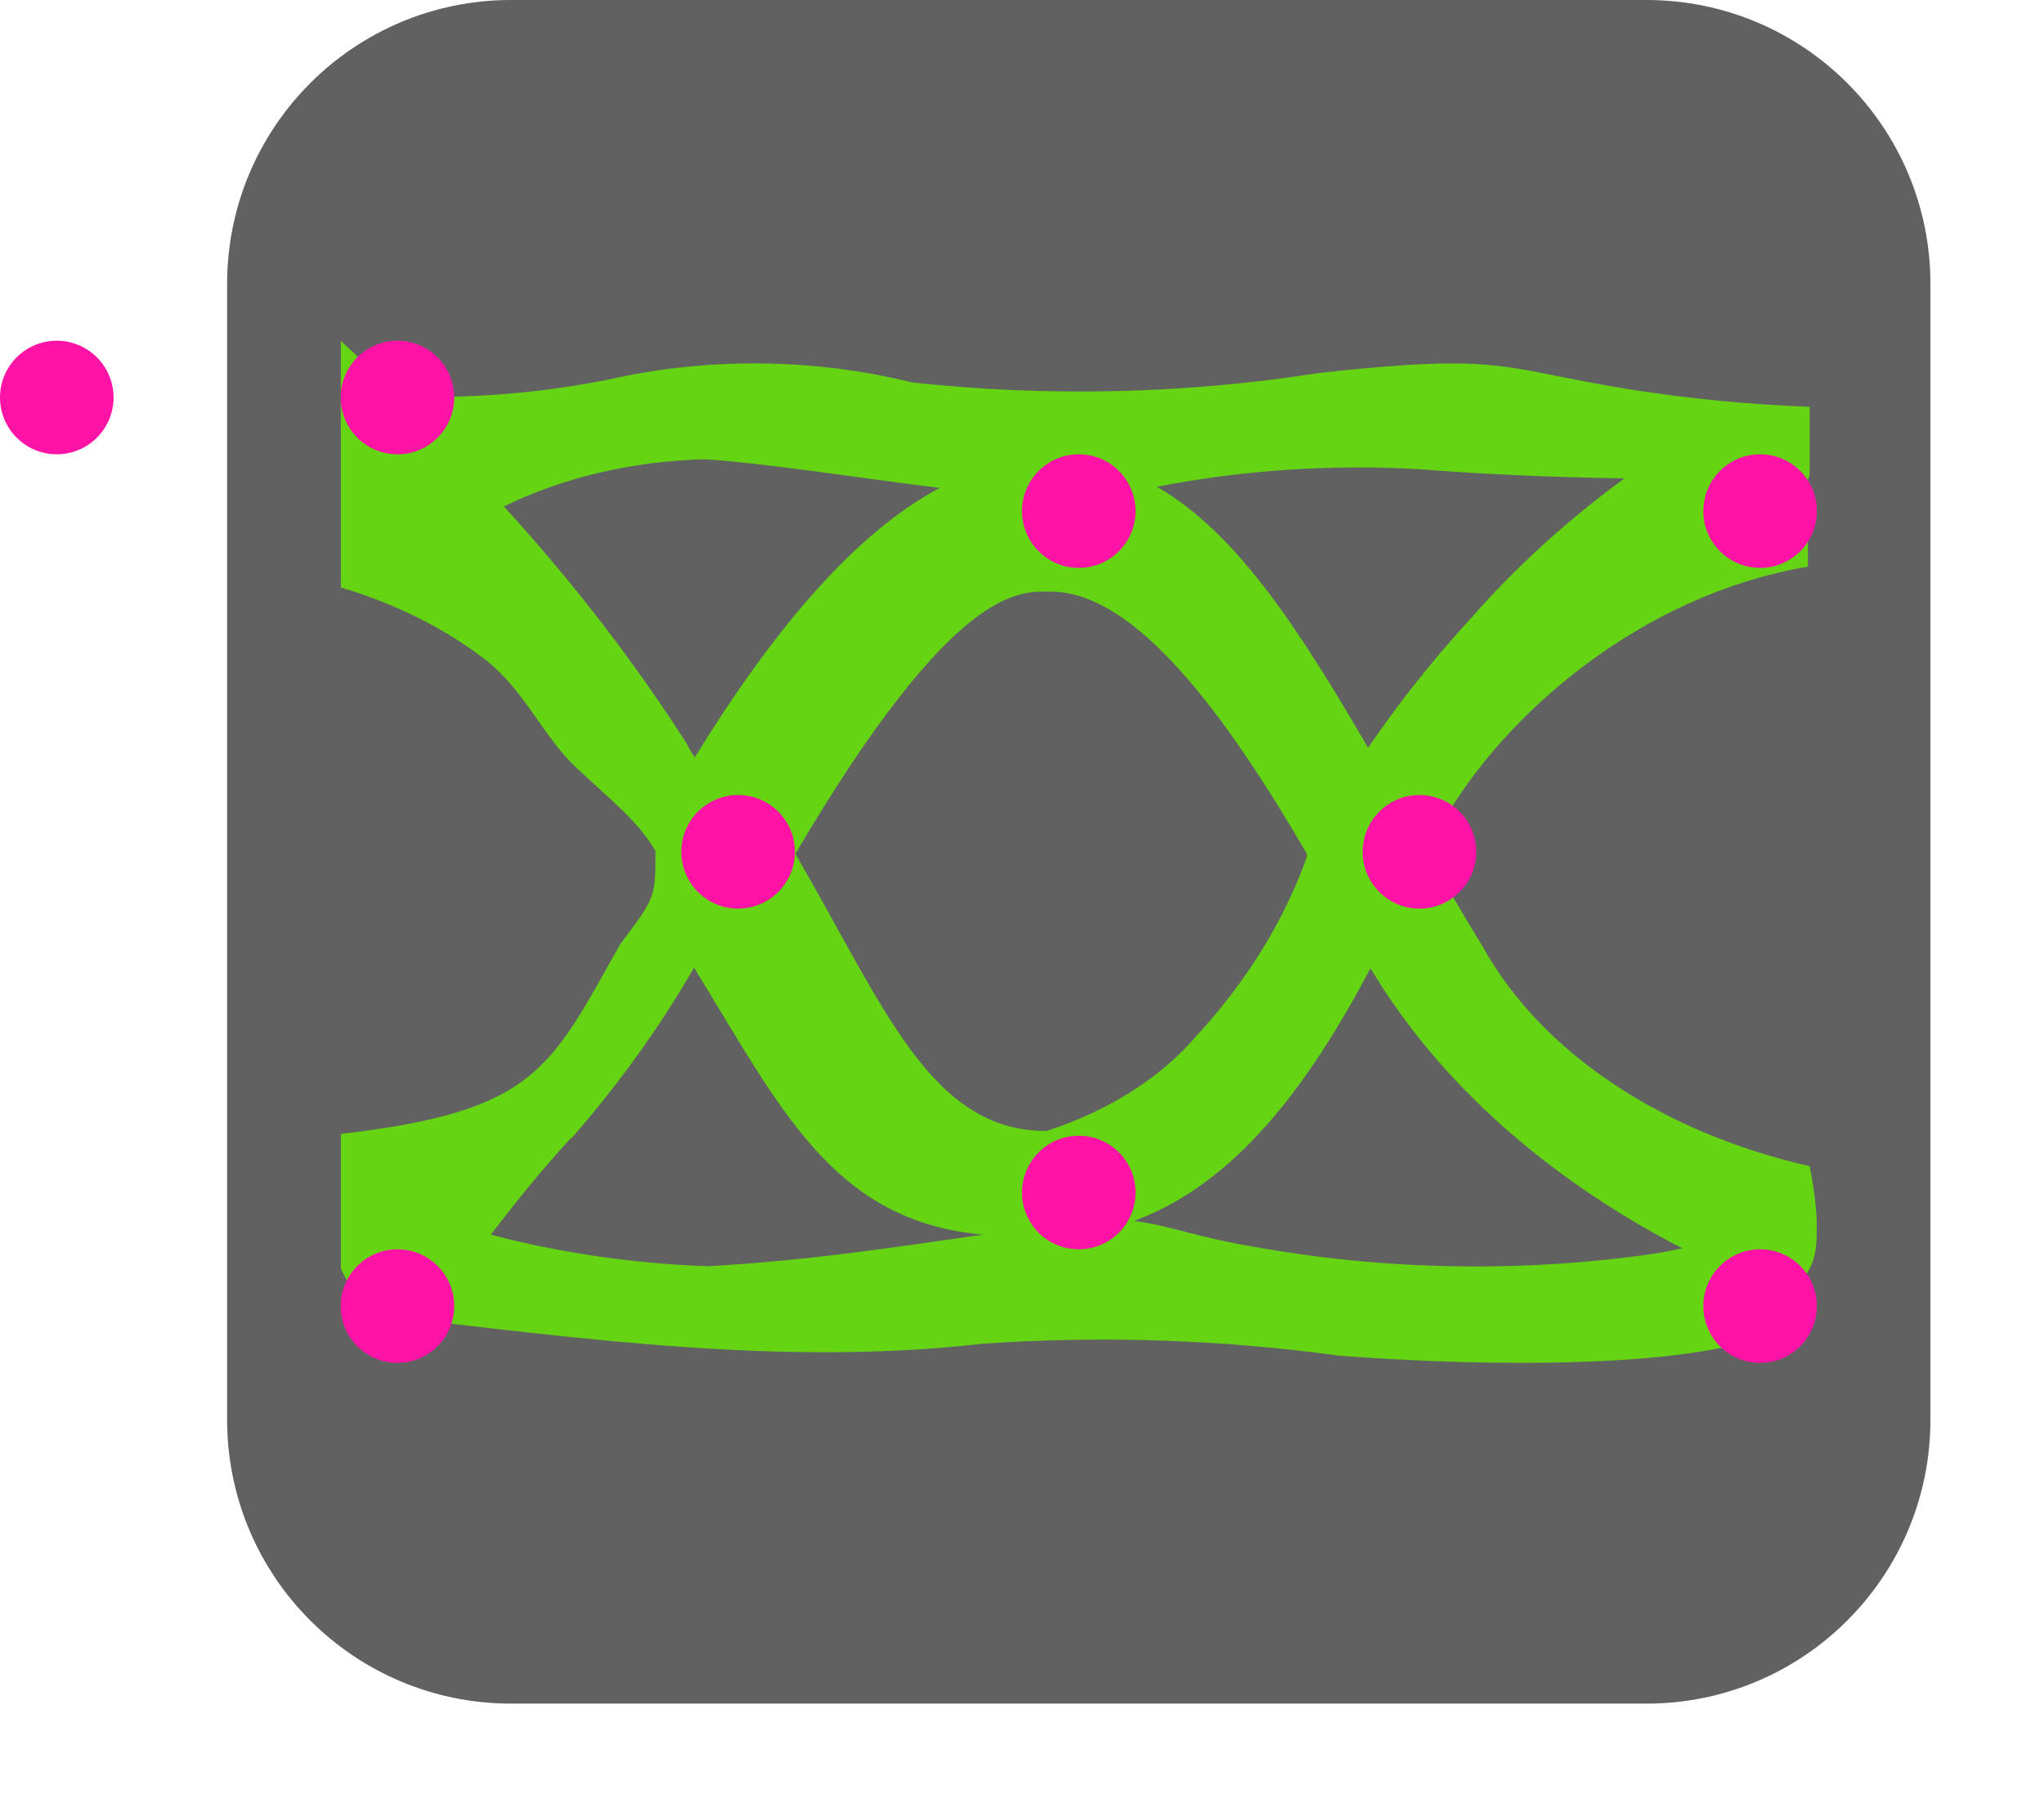 <svg width="18" height="16" viewBox="0 0 18 16" fill="none" xmlns="http://www.w3.org/2000/svg">
<path d="M2.5 12.5V2.5C2.5 1.395 3.395 0.5 4.5 0.5H14.5C15.605 0.5 16.5 1.395 16.5 2.5V12.5C16.5 13.605 15.605 14.5 14.5 14.5H4.5C3.395 14.5 2.5 13.605 2.5 12.5Z" fill="#616162"/>
<path d="M3.308 11.578C5.089 11.781 6.875 12.035 8.656 11.831C9.702 11.759 10.757 11.795 11.789 11.936C12.803 12.015 14.424 12.059 15.32 11.831C15.471 11.793 15.531 11.599 15.628 11.578C15.728 11.556 15.862 11.298 15.936 11.169C16.08 10.916 15.936 10.268 15.936 10.268C15.292 10.121 14.7 9.873 14.203 9.54C13.706 9.207 13.316 8.798 13.061 8.342C12.889 8.058 12.731 7.791 12.572 7.518C12.63 7.397 12.673 7.298 12.702 7.245C13.241 6.295 14.441 5.241 15.921 4.989V4.223L15.936 4.186V3.582C15.407 3.562 14.88 3.511 14.362 3.43C13.191 3.241 13.255 3.105 11.624 3.283C10.443 3.469 9.226 3.497 8.031 3.367C7.168 3.153 6.235 3.144 5.364 3.341C4.752 3.464 4.116 3.514 3.482 3.488C3.302 3.283 3.144 3.131 3 3V5.172C3.476 5.314 3.906 5.527 4.262 5.799C4.617 6.07 4.773 6.471 5.063 6.747C5.364 7.034 5.614 7.22 5.772 7.493C5.772 7.902 5.772 7.902 5.464 8.31C4.846 9.402 4.732 9.785 3 9.984V11.169C3 11.169 3.222 11.621 3.308 11.578ZM14.815 10.992L14.599 11.034C13.41 11.209 12.182 11.187 11.006 10.971C10.539 10.892 10.287 10.787 9.985 10.75C10.877 10.425 11.523 9.559 12.069 8.525C12.659 9.515 13.609 10.368 14.815 10.992ZM12.529 4.133C12.968 4.17 13.629 4.202 14.305 4.212C13.798 4.584 13.348 4.994 12.961 5.435C12.623 5.803 12.318 6.187 12.048 6.584C11.466 5.587 10.905 4.695 10.187 4.286C10.95 4.137 11.742 4.085 12.529 4.133ZM9.252 5.209C10.007 5.209 10.805 6.311 11.509 7.518V7.544C11.309 8.105 10.981 8.637 10.539 9.118C10.223 9.489 9.763 9.781 9.216 9.958C8.189 9.958 7.787 8.861 7.004 7.518C8.413 5.125 8.986 5.209 9.252 5.209ZM4.437 4.459C4.964 4.202 5.579 4.058 6.212 4.044C6.766 4.081 7.549 4.207 8.275 4.296C7.556 4.679 6.838 5.498 6.119 6.668C6.091 6.629 6.067 6.589 6.047 6.547C5.583 5.822 5.045 5.124 4.437 4.459ZM5.034 10.021C5.45 9.544 5.811 9.042 6.112 8.52C6.881 9.769 7.333 10.75 8.656 10.871C7.748 11 7.162 11.093 6.241 11.149C5.586 11.127 4.939 11.033 4.322 10.871C4.531 10.598 4.761 10.31 5.027 10.021H5.034Z" fill="#64D413"/>
<path d="M12.5 8C12.776 8 13 7.776 13 7.5C13 7.224 12.776 7 12.5 7C12.224 7 12 7.224 12 7.5C12 7.776 12.224 8 12.5 8Z" fill="#FF13A6"/>
<path d="M6.5 8C6.776 8 7 7.776 7 7.5C7 7.224 6.776 7 6.5 7C6.224 7 6 7.224 6 7.5C6 7.776 6.224 8 6.5 8Z" fill="#FF13A6"/>
<path d="M9.5 5C9.776 5 10 4.776 10 4.5C10 4.224 9.776 4 9.5 4C9.224 4 9 4.224 9 4.5C9 4.776 9.224 5 9.5 5Z" fill="#FF13A6"/>
<path d="M9.5 11C9.776 11 10 10.776 10 10.5C10 10.224 9.776 10 9.5 10C9.224 10 9 10.224 9 10.5C9 10.776 9.224 11 9.5 11Z" fill="#FF13A6"/>
<path d="M3.5 12C3.776 12 4 11.776 4 11.5C4 11.224 3.776 11 3.5 11C3.224 11 3 11.224 3 11.5C3 11.776 3.224 12 3.5 12Z" fill="#FF13A6"/>
<path d="M3.5 4C3.776 4 4 3.776 4 3.5C4 3.224 3.776 3 3.5 3C3.224 3 3 3.224 3 3.5C3 3.776 3.224 4 3.5 4Z" fill="#FF13A6"/>
<path d="M0.5 4C0.776 4 1 3.776 1 3.5C1 3.224 0.776 3 0.5 3C0.224 3 0 3.224 0 3.5C0 3.776 0.224 4 0.5 4Z" fill="#FF13A6"/>
<path d="M15.5 5C15.776 5 16 4.776 16 4.5C16 4.224 15.776 4 15.5 4C15.224 4 15 4.224 15 4.5C15 4.776 15.224 5 15.5 5Z" fill="#FF13A6"/>
<path d="M15.5 12C15.776 12 16 11.776 16 11.5C16 11.224 15.776 11 15.5 11C15.224 11 15 11.224 15 11.5C15 11.776 15.224 12 15.5 12Z" fill="#FF13A6"/>
<path d="M2.5 12.5V2.5C2.5 1.395 3.395 0.5 4.5 0.5H14.5C15.605 0.5 16.5 1.395 16.5 2.5V12.5C16.5 13.605 15.605 14.5 14.5 14.5H4.5C3.395 14.5 2.5 13.605 2.5 12.5Z" stroke="#616161" stroke-linecap="round"/>

</svg>
